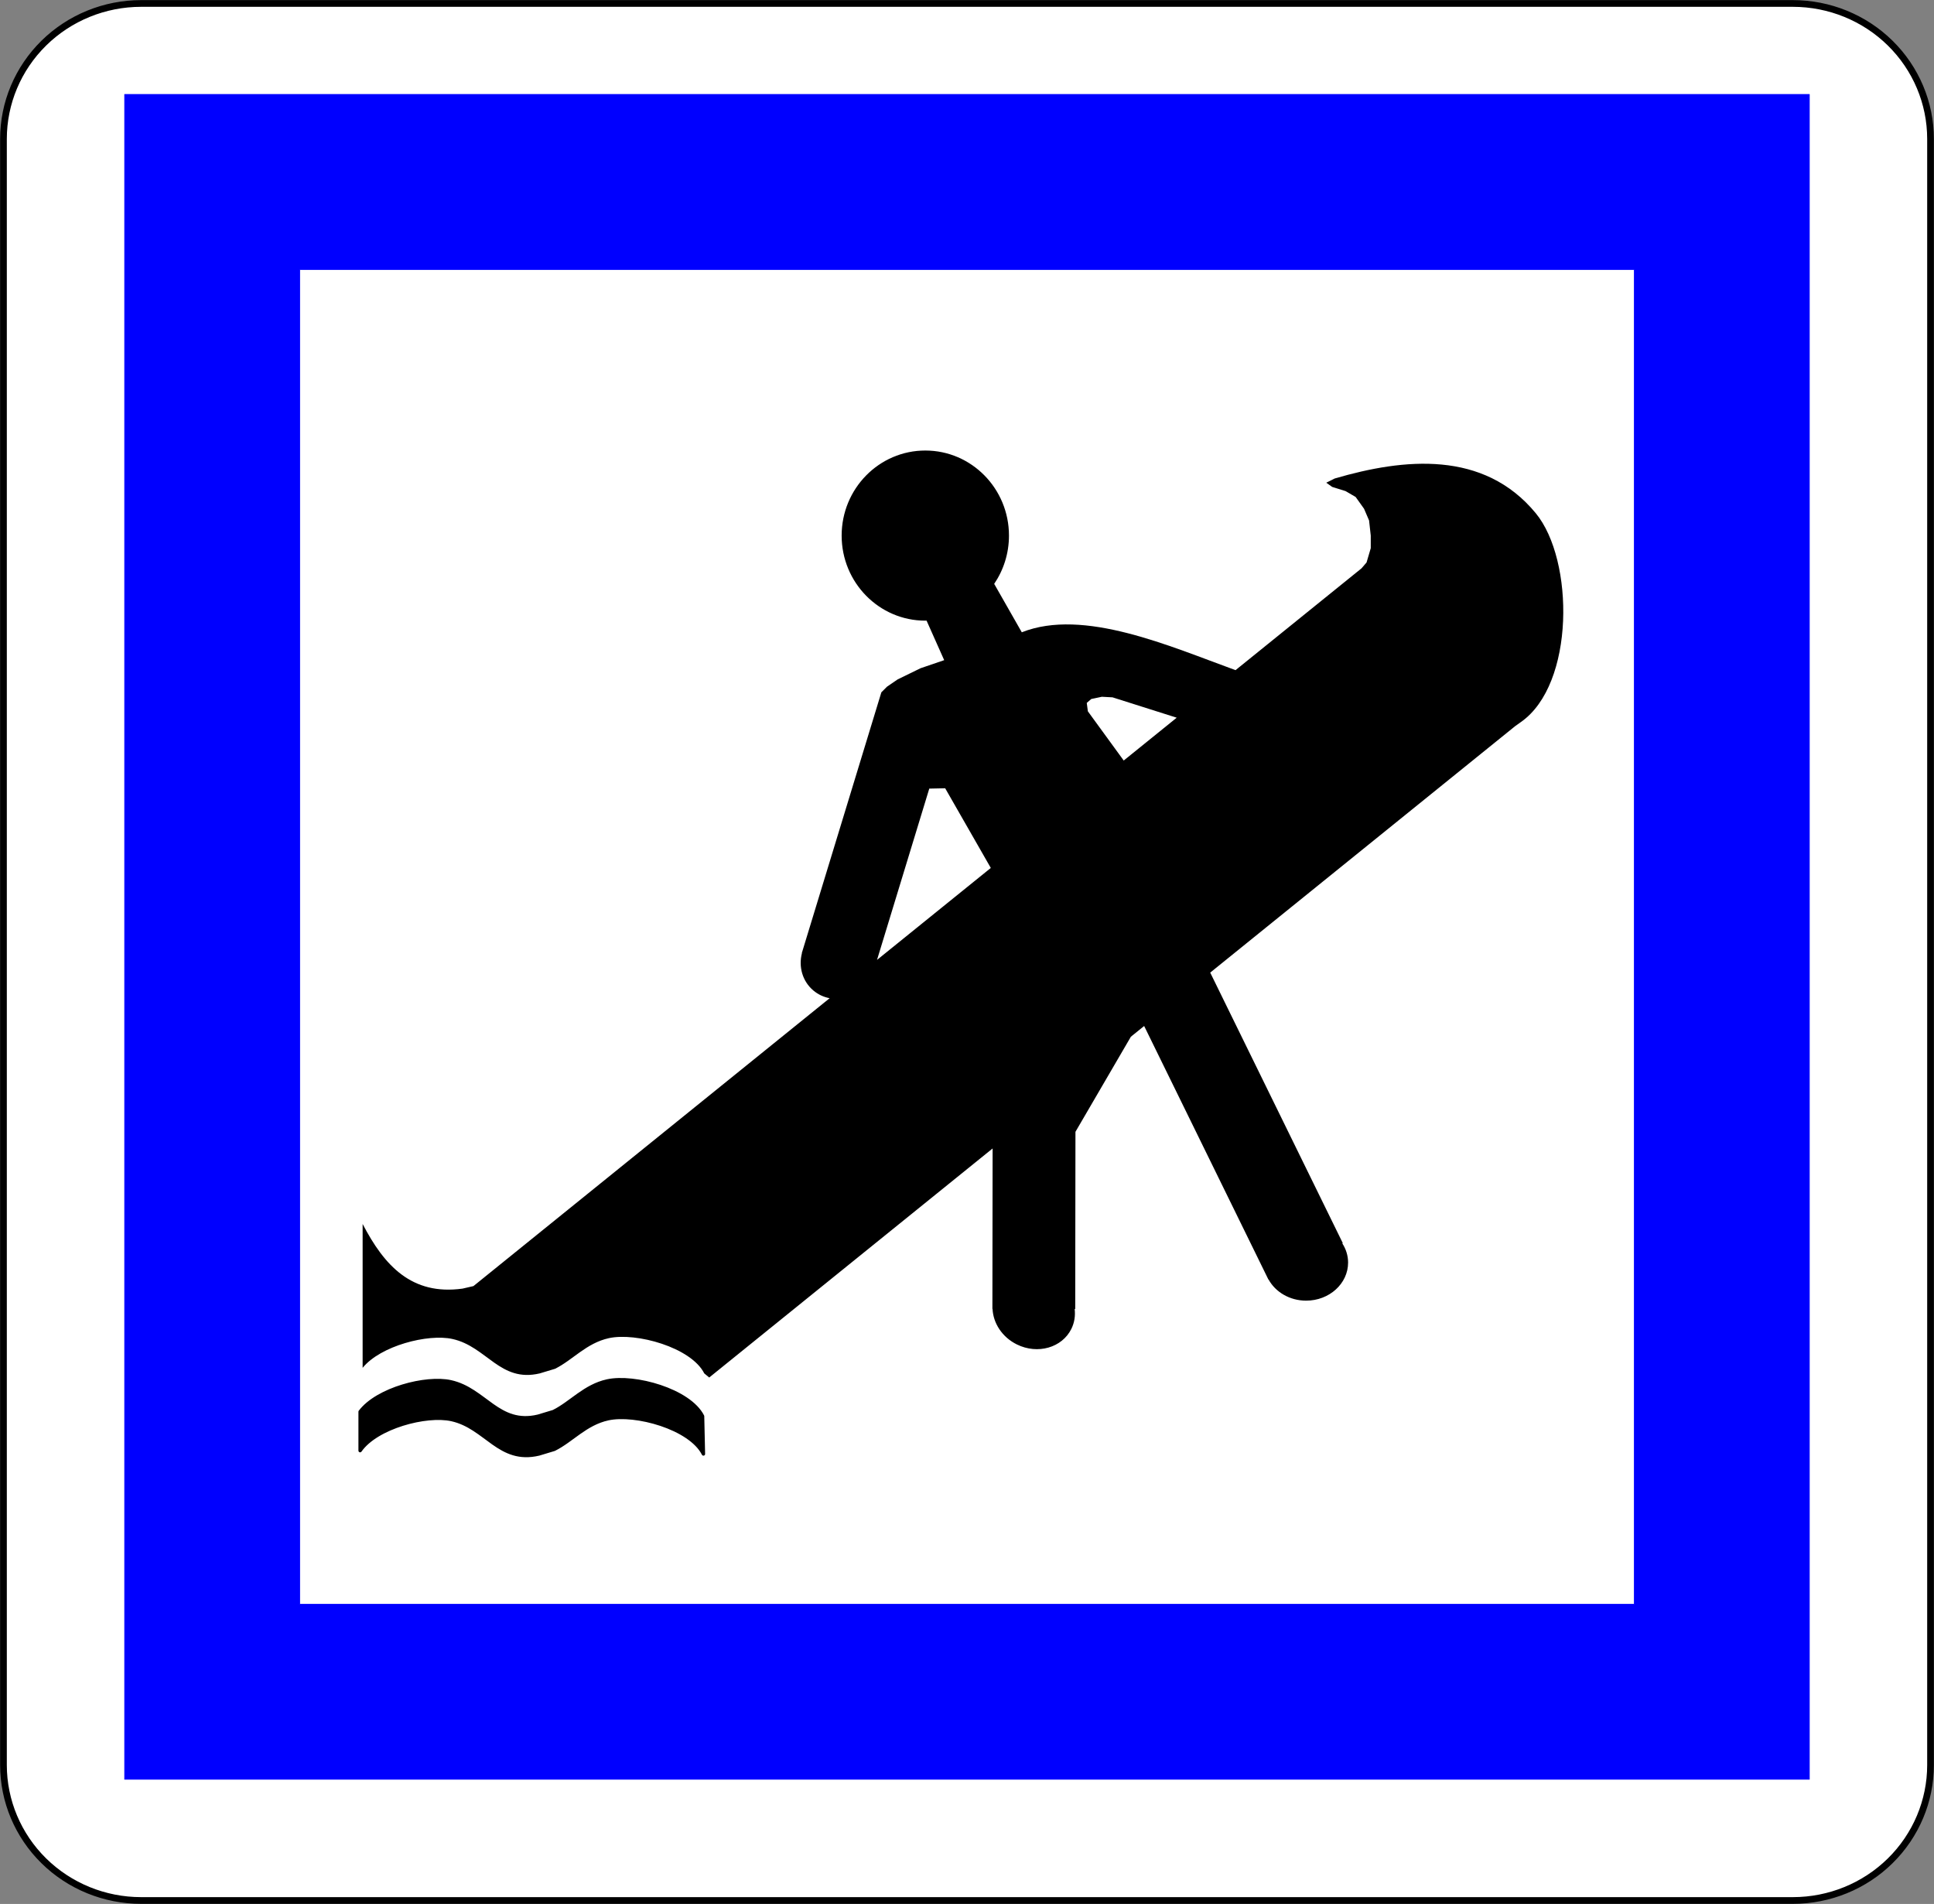 <?xml version="1.0" encoding="utf-8"?>
<!-- Generator: Adobe Illustrator 15.0.0, SVG Export Plug-In  -->
<!DOCTYPE svg PUBLIC "-//W3C//DTD SVG 1.1//EN" "http://www.w3.org/Graphics/SVG/1.1/DTD/svg11.dtd">
<svg version="1.1"
	 xmlns="http://www.w3.org/2000/svg" xmlns:xlink="http://www.w3.org/1999/xlink" xmlns:a="http://ns.adobe.com/AdobeSVGViewerExtensions/3.0/"
	 x="0px" y="0px" width="576px" height="567px" viewBox="-0.031 -0.031 576 567" enable-background="new -0.031 -0.031 576 567"
	 xml:space="preserve">
<rect x="-0.031" y="-0.031" width="576" height="567" fill="#808080" stroke="none"/>
<defs>
</defs>
<path fill="#FFFFFF" stroke="#000000" stroke-width="2" stroke-linecap="round" stroke-linejoin="round" d="M41.996,565.938h491.947
	c10.872,0,21.3-4.251,28.988-11.818c7.688-7.568,12.007-17.831,12.007-28.534V41.353c0-10.702-4.319-20.966-12.007-28.534
	C555.242,5.251,544.814,1,533.942,1H41.996c-10.873,0-21.3,4.251-28.988,11.819C5.319,20.387,1,30.651,1,41.353v484.232
	c0,10.703,4.319,20.966,12.007,28.534C20.695,561.687,31.123,565.938,41.996,565.938z"/>
<polygon fill="#0000FF" stroke="#0000FF" stroke-width="0.176" stroke-linecap="round" stroke-linejoin="round" points="
	37.076,529.862 538.862,529.862 538.862,529.862 538.862,28.076 538.862,28.076 37.076,28.076 37.076,28.076 "/>
<rect x="89.262" y="80.262" fill="#FFFFFF" stroke="#0000FF" stroke-width="0.176" stroke-linecap="round" stroke-linejoin="round" width="397.414" height="397.414"/>
<path stroke="#000000" stroke-linecap="round" stroke-linejoin="round" d="M209.219,421.719c-3.939-7.771-20.308-12.267-28.389-10.5
	c-6.735,1.473-10.774,6.515-16.045,9.122l-4.566,1.378c-11.827,2.802-15.747-7.978-26-10.25c-7.41-1.643-21.879,2.13-27,8.912
	v11.595c4.882-6.998,19.715-10.927,27.25-9.257c10.253,2.272,14.173,13.052,26,10.25l4.566-1.378
	c5.271-2.607,9.31-7.649,16.045-9.122c8.081-1.767,24.449,2.729,28.389,10.5L209.219,421.719z"/>
<polygon fill="none" points="328.136,207.469 324.969,208.136 323.636,209.302 323.969,211.802 334.643,226.456 350.427,213.7 
	331.302,207.636 "/>
<polygon fill="none" points="276.734,234.817 261.172,285.829 295.057,258.446 281.469,234.719 "/>
<path d="M457.376,152.821c-15.499-18.821-39.237-16.402-59.907-10.352l-2.5,1.25l1.75,1.25l4,1.25l3,1.75l2.5,3.5l1.5,3.5l0.5,4.5
	v3.75l-1.25,4.25l-1.5,1.75l-37.521,30.322c-19.556-7.096-45.239-18.589-63.661-11.275l-8.221-14.422
	c2.774-4.084,4.402-9.035,4.402-14.374c0-13.991-11.155-25.333-24.916-25.333c-13.762,0-24.917,11.342-24.917,25.333
	c0,13.992,11.156,25.333,24.917,25.333c0.125,0,0.249-0.008,0.374-0.01l5.248,11.771l-7.039,2.405l-6.833,3.333l-3.167,2.167
	l-1.674,1.675l-23.699,77.682l0.042,0.006c-1.04,4.005,0.129,8.348,3.399,11.103c1.439,1.212,3.113,1.973,4.857,2.3l-106.092,85.735
	l-3.25,0.75c-15.118,2.085-23.291-6.82-29.75-19.25v42.844c5.326-6.581,19.456-10.21,26.75-8.594
	c10.253,2.272,14.173,13.052,26,10.25l4.566-1.378c5.271-2.607,9.31-7.649,16.045-9.122c8.081-1.767,24.449,2.729,28.389,10.5
	l1.473,1.224l84.404-68.21l-0.064,47.777l0.047-0.002c0.188,4.253,2.855,8.429,7.258,10.594c6.195,3.046,13.456,0.963,16.22-4.654
	c0.924-1.88,1.216-3.914,0.978-5.905l0.164-0.001l0.072-52.773l16.505-28.313l3.955-3.196l37.009,75.513l0.042-0.021
	c2.046,3.731,6.281,6.302,11.188,6.302c6.903,0,12.5-5.074,12.5-11.334c0-2.094-0.637-4.048-1.729-5.73l0.147-0.072l-39.481-80.559
	l90.813-73.389l1.75-1.25C469.033,203.729,468.848,166.75,457.376,152.821z M261.172,285.829l15.563-51.012l4.734-0.099
	l13.588,23.728L261.172,285.829z M334.643,226.456l-10.674-14.653l-0.333-2.5l1.333-1.167l3.167-0.667l3.166,0.167l19.125,6.064
	L334.643,226.456z"/>
</svg>
